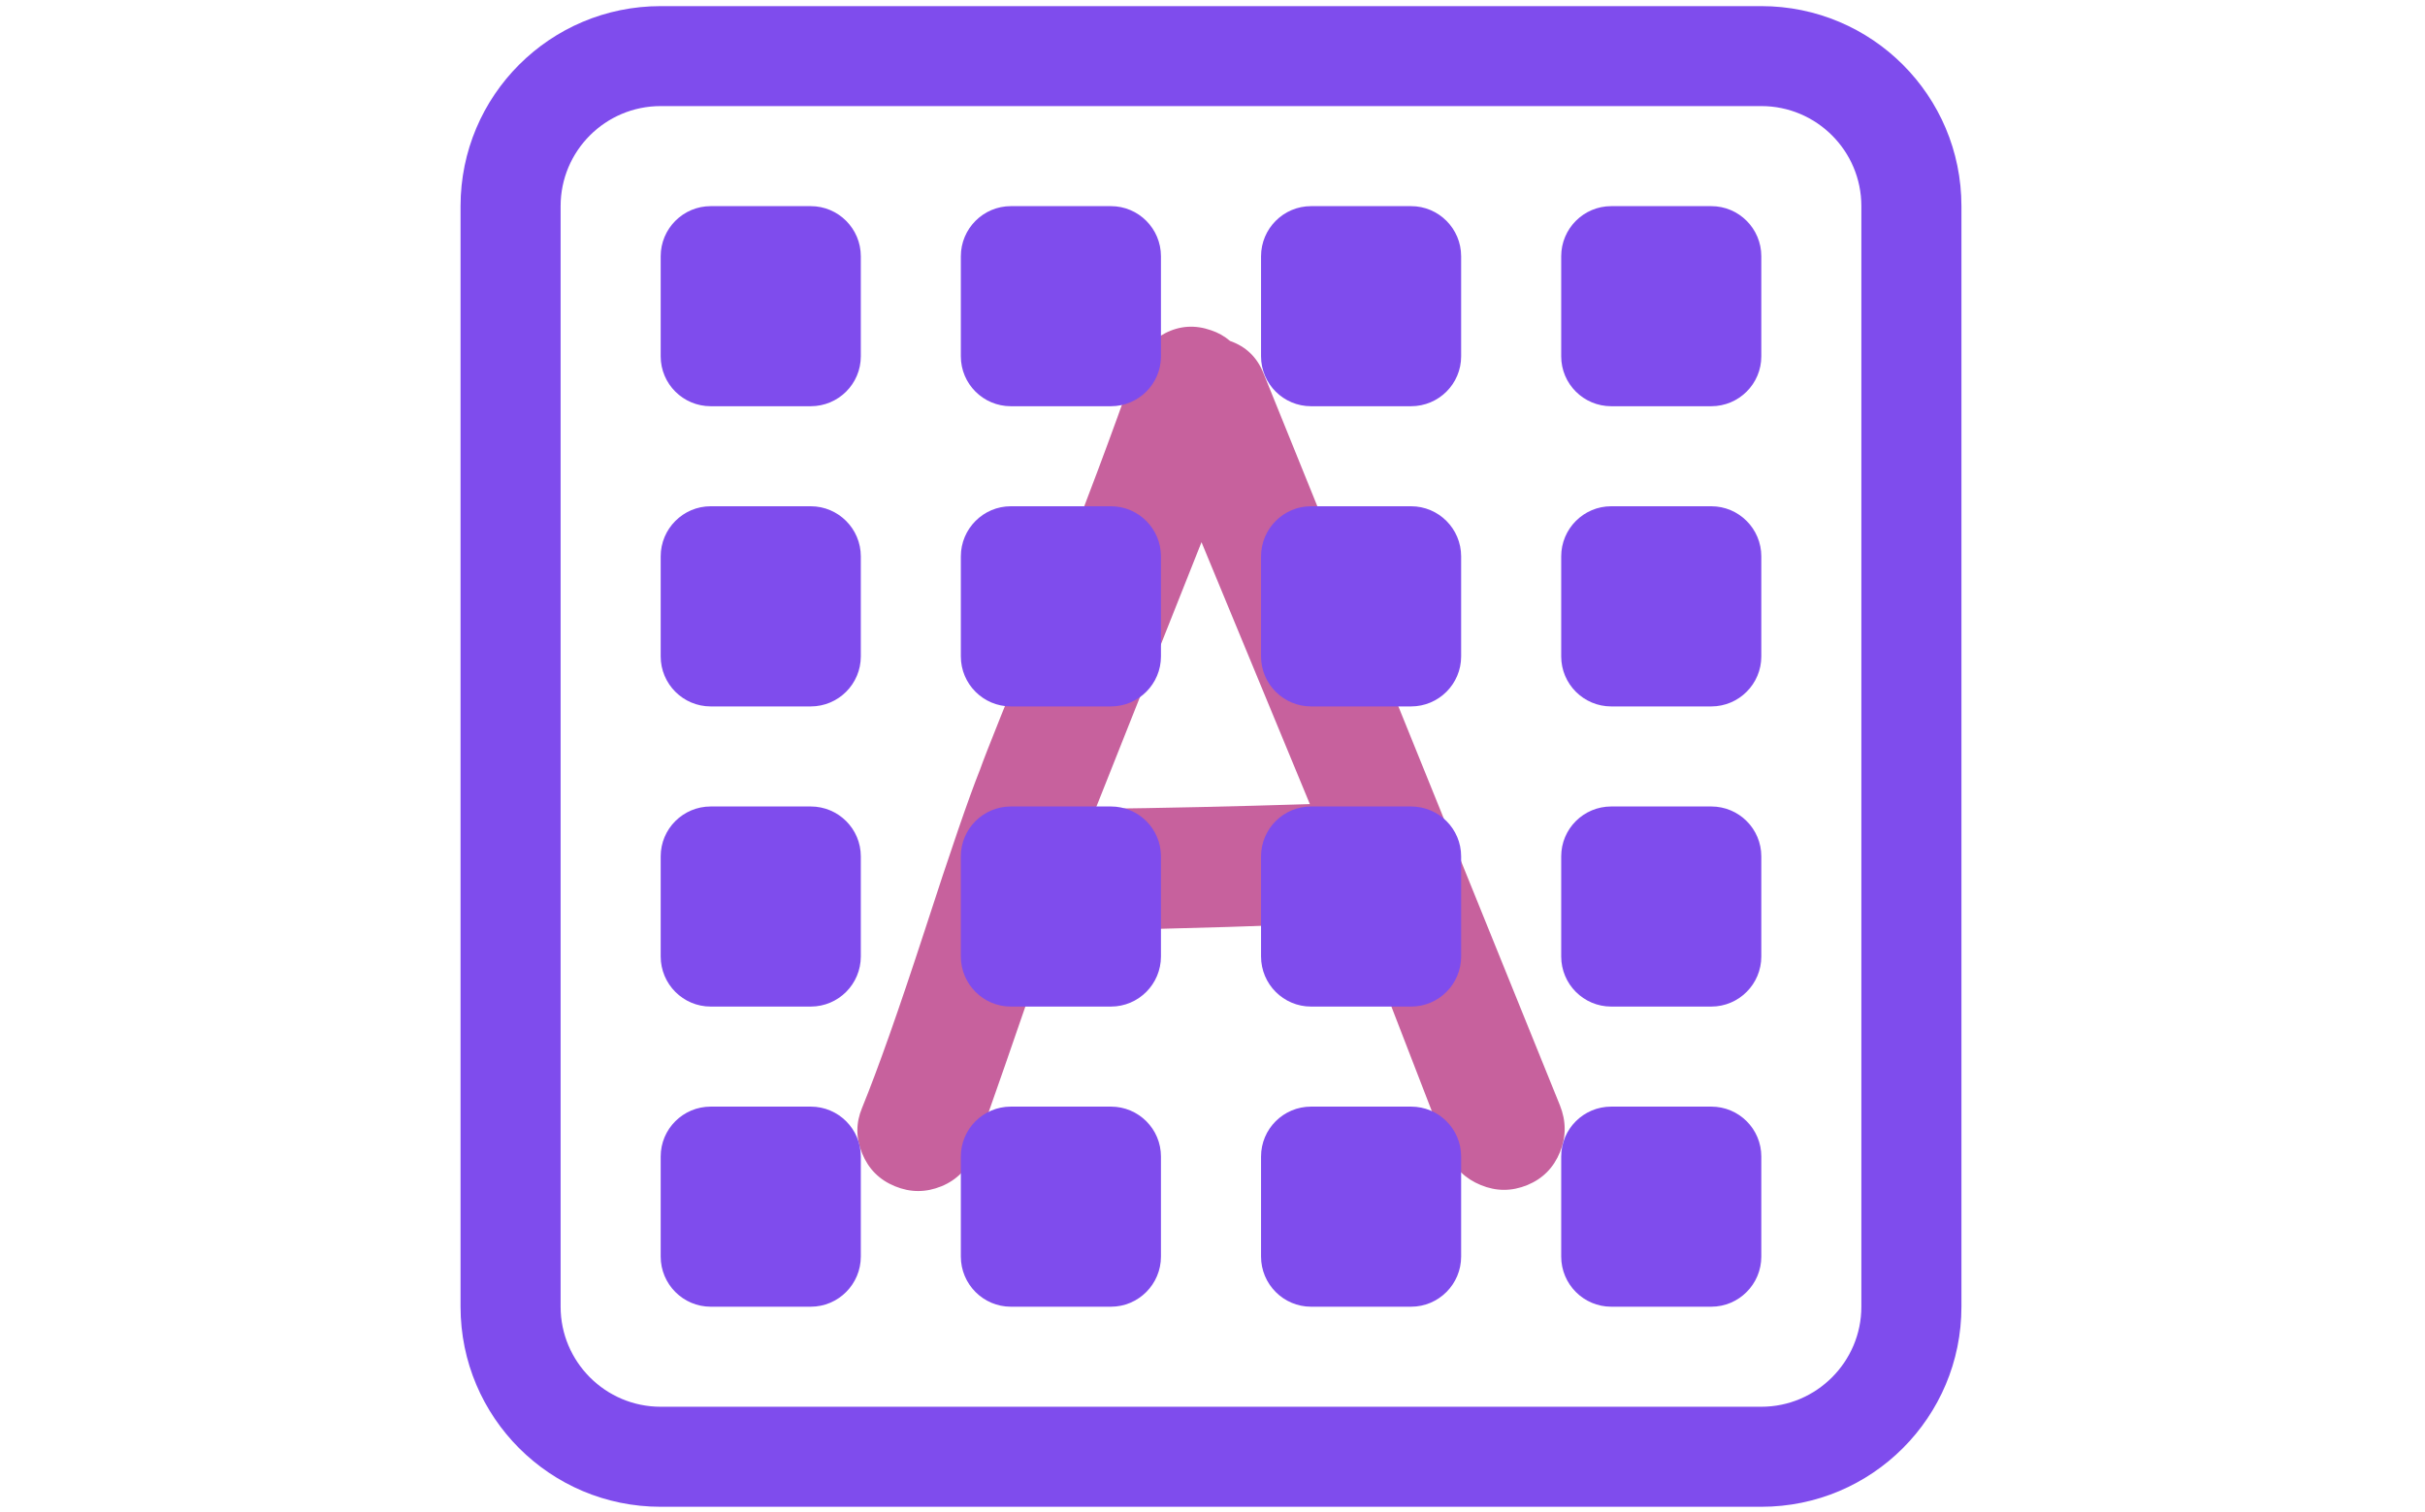 <svg xmlns="http://www.w3.org/2000/svg" version="1.1" xmlns:xlink="http://www.w3.org/1999/xlink" xmlns:svgjs="http://svgjs.dev/svgjs" width="2000" height="1247" viewBox="0 0 2000 1247"><g transform="matrix(1,0,0,1,-1.212,0.505)"><svg viewBox="0 0 396 247" data-background-color="#ffffff" preserveAspectRatio="xMidYMid meet" height="1247" width="2000" xmlns="http://www.w3.org/2000/svg" xmlns:xlink="http://www.w3.org/1999/xlink"><g id="tight-bounds" transform="matrix(1,0,0,1,0.24,-0.1)"><svg viewBox="0 0 395.52 247.2" height="247.2" width="395.52"><g><svg></svg></g><g><svg viewBox="0 0 395.52 247.2" height="247.2" width="395.52"><mask id="cf9aaa89-6cc4-44e0-bf55-8886b4b14d19"><rect width="640" height="400" fill="white"></rect><g transform="matrix(1,0,0,1,124.425,37.08)"><svg viewBox="0 0 146.67 173.04" height="173.04" width="146.67"><g><svg viewBox="0 0 146.67 173.04" height="173.04" width="146.67"><g><svg viewBox="0 0 146.67 173.04" height="173.04" width="146.67"><g><svg viewBox="0 0 146.67 173.04" height="173.04" width="146.67"><g id="SvgjsG1967"><svg viewBox="0 0 146.67 173.04" height="173.04" width="146.67" id="SvgjsSvg1966"><g><svg viewBox="0 0 146.67 173.04" height="173.04" width="146.67"><g transform="matrix(1,0,0,1,0,0)"><svg width="146.67" viewBox="-3.45 -40.199 37.7 44.099" height="173.04" data-palette-color="#c7619d"><path d="M5.45-1.5L5.45-1.5Q5.05-0.5 4.08-0.1 3.1 0.3 2.13-0.1 1.15-0.5 0.75-1.48 0.35-2.45 0.75-3.4L0.75-3.4Q1.75-5.85 3.38-10.85 5-15.85 5.7-17.6L5.7-17.6Q6.05-18.6 8.55-24.7L8.55-24.7Q10.9-30.7 12.2-34.45L12.2-34.45Q12.55-35.45 13.48-35.93 14.4-36.4 15.4-36.05L15.4-36.05Q15.85-35.9 16.2-35.6L16.2-35.6Q17.2-35.25 17.6-34.25L17.6-34.25 30.05-3.5Q30.45-2.5 30.05-1.53 29.65-0.55 28.68-0.15 27.7 0.25 26.73-0.15 25.75-0.55 25.35-1.5L25.35-1.5 21.6-11.2Q19.55-11.1 19.3-11.1L19.3-11.1Q12.55-10.85 8.7-10.85L8.7-10.85Q6.45-4.25 5.45-1.5L5.45-1.5ZM10.55-15.95L10.55-15.95Q14.75-16 19.55-16.15L19.55-16.15 15-27.15 10.55-15.95Z" opacity="1" transform="matrix(1,0,0,1,0,0)" fill="black" class="wordmark-text-0" id="SvgjsPath1965" stroke-width="7" stroke="black" stroke-linejoin="round"></path></svg></g></svg></g></svg></g></svg></g></svg></g></svg></g></svg></g></mask><g transform="matrix(1,0,0,1,124.425,37.08)"><svg viewBox="0 0 146.67 173.04" height="173.04" width="146.67"><g><svg viewBox="0 0 146.67 173.04" height="173.04" width="146.67"><g><svg viewBox="0 0 146.67 173.04" height="173.04" width="146.67"><g><svg viewBox="0 0 146.67 173.04" height="173.04" width="146.67"><g id="textblocktransform"><svg viewBox="0 0 146.67 173.04" height="173.04" width="146.67" id="textblock"><g><svg viewBox="0 0 146.67 173.04" height="173.04" width="146.67"><g transform="matrix(1,0,0,1,0,0)"><svg width="146.67" viewBox="-3.45 -40.199 37.7 44.099" height="173.04" data-palette-color="#c7619d"><path d="M5.45-1.5L5.45-1.5Q5.05-0.5 4.08-0.1 3.1 0.3 2.13-0.1 1.15-0.5 0.75-1.48 0.35-2.45 0.75-3.4L0.75-3.4Q1.75-5.85 3.38-10.85 5-15.85 5.7-17.6L5.7-17.6Q6.05-18.6 8.55-24.7L8.55-24.7Q10.9-30.7 12.2-34.45L12.2-34.45Q12.55-35.45 13.48-35.93 14.4-36.4 15.4-36.05L15.4-36.05Q15.85-35.9 16.2-35.6L16.2-35.6Q17.2-35.25 17.6-34.25L17.6-34.25 30.05-3.5Q30.45-2.5 30.05-1.53 29.65-0.55 28.68-0.15 27.7 0.25 26.73-0.15 25.75-0.55 25.35-1.5L25.35-1.5 21.6-11.2Q19.55-11.1 19.3-11.1L19.3-11.1Q12.55-10.85 8.7-10.85L8.7-10.85Q6.45-4.25 5.45-1.5L5.45-1.5ZM10.55-15.95L10.55-15.95Q14.75-16 19.55-16.15L19.55-16.15 15-27.15 10.55-15.95Z" opacity="1" transform="matrix(1,0,0,1,0,0)" fill="#c7619d" class="wordmark-text-0" data-fill-palette-color="primary" id="text-0"></path></svg></g></svg></g></svg></g></svg></g></svg></g></svg></g></svg></g><g mask="url(#cf9aaa89-6cc4-44e0-bf55-8886b4b14d19)"><g transform="matrix(2.981, 0, 0, 2.981, 75.16, 1)"><svg xmlns="http://www.w3.org/2000/svg" xmlns:xlink="http://www.w3.org/1999/xlink" version="1.1" x="0" y="0" viewBox="9.875 8.871 82.25 82.25" enable-background="new 0 0 100 100" xml:space="preserve" height="82.25" width="82.25" class="icon-none" data-fill-palette-color="accent" id="none"><g fill="#7f4ced" data-fill-palette-color="accent"><g fill="#7f4ced" data-fill-palette-color="accent"><g fill="#7f4ced" data-fill-palette-color="accent"><path d="M92.125 19.833v60.322c0 6.059-4.907 10.966-10.967 10.966H20.842c-6.059 0-10.967-4.907-10.967-10.966V19.833c0-6.06 4.908-10.962 10.967-10.962h60.316C87.218 8.872 92.125 13.773 92.125 19.833zM86.641 80.155V19.833c0-3.028-2.461-5.483-5.482-5.483H20.842c-3.028 0-5.483 2.455-5.483 5.483v60.322c0 3.016 2.455 5.483 5.483 5.483h60.316C84.18 85.638 86.641 83.171 86.641 80.155z" fill="#7f4ced" data-fill-palette-color="accent"></path><path d="M81.158 71.924v5.483c0 1.514-1.229 2.748-2.742 2.748h-5.483c-1.514 0-2.741-1.234-2.741-2.748v-5.483c0-1.514 1.228-2.736 2.741-2.736h5.483C79.93 69.188 81.158 70.411 81.158 71.924z" fill="#7f4ced" data-fill-palette-color="accent"></path><path d="M81.158 55.474v5.483c0 1.519-1.229 2.748-2.742 2.748h-5.483c-1.514 0-2.741-1.229-2.741-2.748v-5.483c0-1.514 1.228-2.736 2.741-2.736h5.483C79.93 52.738 81.158 53.96 81.158 55.474z" fill="#7f4ced" data-fill-palette-color="accent"></path><path d="M81.158 39.03v5.482c0 1.514-1.229 2.742-2.742 2.742h-5.483c-1.514 0-2.741-1.229-2.741-2.742V39.03c0-1.514 1.228-2.747 2.741-2.747h5.483C79.93 36.283 81.158 37.516 81.158 39.03z" fill="#7f4ced" data-fill-palette-color="accent"></path><path d="M81.158 22.581v5.484c0 1.512-1.229 2.735-2.742 2.735h-5.483c-1.514 0-2.741-1.223-2.741-2.735v-5.484c0-1.514 1.228-2.747 2.741-2.747h5.483C79.93 19.833 81.158 21.066 81.158 22.581z" fill="#7f4ced" data-fill-palette-color="accent"></path><path d="M64.708 71.924v5.483c0 1.514-1.229 2.748-2.743 2.748h-5.481c-1.514 0-2.741-1.234-2.741-2.748v-5.483c0-1.514 1.228-2.736 2.741-2.736h5.481C63.479 69.188 64.708 70.411 64.708 71.924z" fill="#7f4ced" data-fill-palette-color="accent"></path><path d="M64.708 55.474v5.483c0 1.519-1.229 2.748-2.743 2.748h-5.481c-1.514 0-2.741-1.229-2.741-2.748v-5.483c0-1.514 1.228-2.736 2.741-2.736h5.481C63.479 52.738 64.708 53.96 64.708 55.474z" fill="#7f4ced" data-fill-palette-color="accent"></path><path d="M64.708 39.03v5.482c0 1.514-1.229 2.742-2.743 2.742h-5.481c-1.514 0-2.741-1.229-2.741-2.742V39.03c0-1.514 1.228-2.747 2.741-2.747h5.481C63.479 36.283 64.708 37.516 64.708 39.03z" fill="#7f4ced" data-fill-palette-color="accent"></path><path d="M64.708 22.581v5.484c0 1.512-1.229 2.735-2.743 2.735h-5.481c-1.514 0-2.741-1.223-2.741-2.735v-5.484c0-1.514 1.228-2.747 2.741-2.747h5.481C63.479 19.833 64.708 21.066 64.708 22.581z" fill="#7f4ced" data-fill-palette-color="accent"></path><path d="M48.258 71.924v5.483c0 1.514-1.228 2.748-2.742 2.748h-5.484c-1.513 0-2.74-1.234-2.74-2.748v-5.483c0-1.514 1.228-2.736 2.74-2.736h5.484C47.03 69.188 48.258 70.411 48.258 71.924z" fill="#7f4ced" data-fill-palette-color="accent"></path><path d="M48.258 55.474v5.483c0 1.519-1.228 2.748-2.742 2.748h-5.484c-1.513 0-2.74-1.229-2.74-2.748v-5.483c0-1.514 1.228-2.736 2.74-2.736h5.484C47.03 52.738 48.258 53.96 48.258 55.474z" fill="#7f4ced" data-fill-palette-color="accent"></path><path d="M48.258 39.03v5.482c0 1.514-1.228 2.742-2.742 2.742h-5.484c-1.513 0-2.74-1.229-2.74-2.742V39.03c0-1.514 1.228-2.747 2.74-2.747h5.484C47.03 36.283 48.258 37.516 48.258 39.03z" fill="#7f4ced" data-fill-palette-color="accent"></path><path d="M48.258 22.581v5.484c0 1.512-1.228 2.735-2.742 2.735h-5.484c-1.513 0-2.74-1.223-2.74-2.735v-5.484c0-1.514 1.228-2.747 2.74-2.747h5.484C47.03 19.833 48.258 21.066 48.258 22.581z" fill="#7f4ced" data-fill-palette-color="accent"></path><path d="M31.81 71.924v5.483c0 1.514-1.23 2.748-2.744 2.748h-5.482c-1.513 0-2.741-1.234-2.741-2.748v-5.483c0-1.514 1.229-2.736 2.741-2.736h5.482C30.579 69.188 31.81 70.411 31.81 71.924z" fill="#7f4ced" data-fill-palette-color="accent"></path><path d="M31.81 55.474v5.483c0 1.519-1.23 2.748-2.744 2.748h-5.482c-1.513 0-2.741-1.229-2.741-2.748v-5.483c0-1.514 1.229-2.736 2.741-2.736h5.482C30.579 52.738 31.81 53.96 31.81 55.474z" fill="#7f4ced" data-fill-palette-color="accent"></path><path d="M31.81 39.03v5.482c0 1.514-1.23 2.742-2.744 2.742h-5.482c-1.513 0-2.741-1.229-2.741-2.742V39.03c0-1.514 1.229-2.747 2.741-2.747h5.482C30.579 36.283 31.81 37.516 31.81 39.03z" fill="#7f4ced" data-fill-palette-color="accent"></path><path d="M31.81 22.581v5.484c0 1.512-1.23 2.735-2.744 2.735h-5.482c-1.513 0-2.741-1.223-2.741-2.735v-5.484c0-1.514 1.229-2.747 2.741-2.747h5.482C30.579 19.833 31.81 21.066 31.81 22.581z" fill="#7f4ced" data-fill-palette-color="accent"></path></g></g></g></svg></g></g></svg></g><defs></defs></svg><rect width="395.52" height="247.2" fill="none" stroke="none" visibility="hidden"></rect></g></svg></g></svg>
